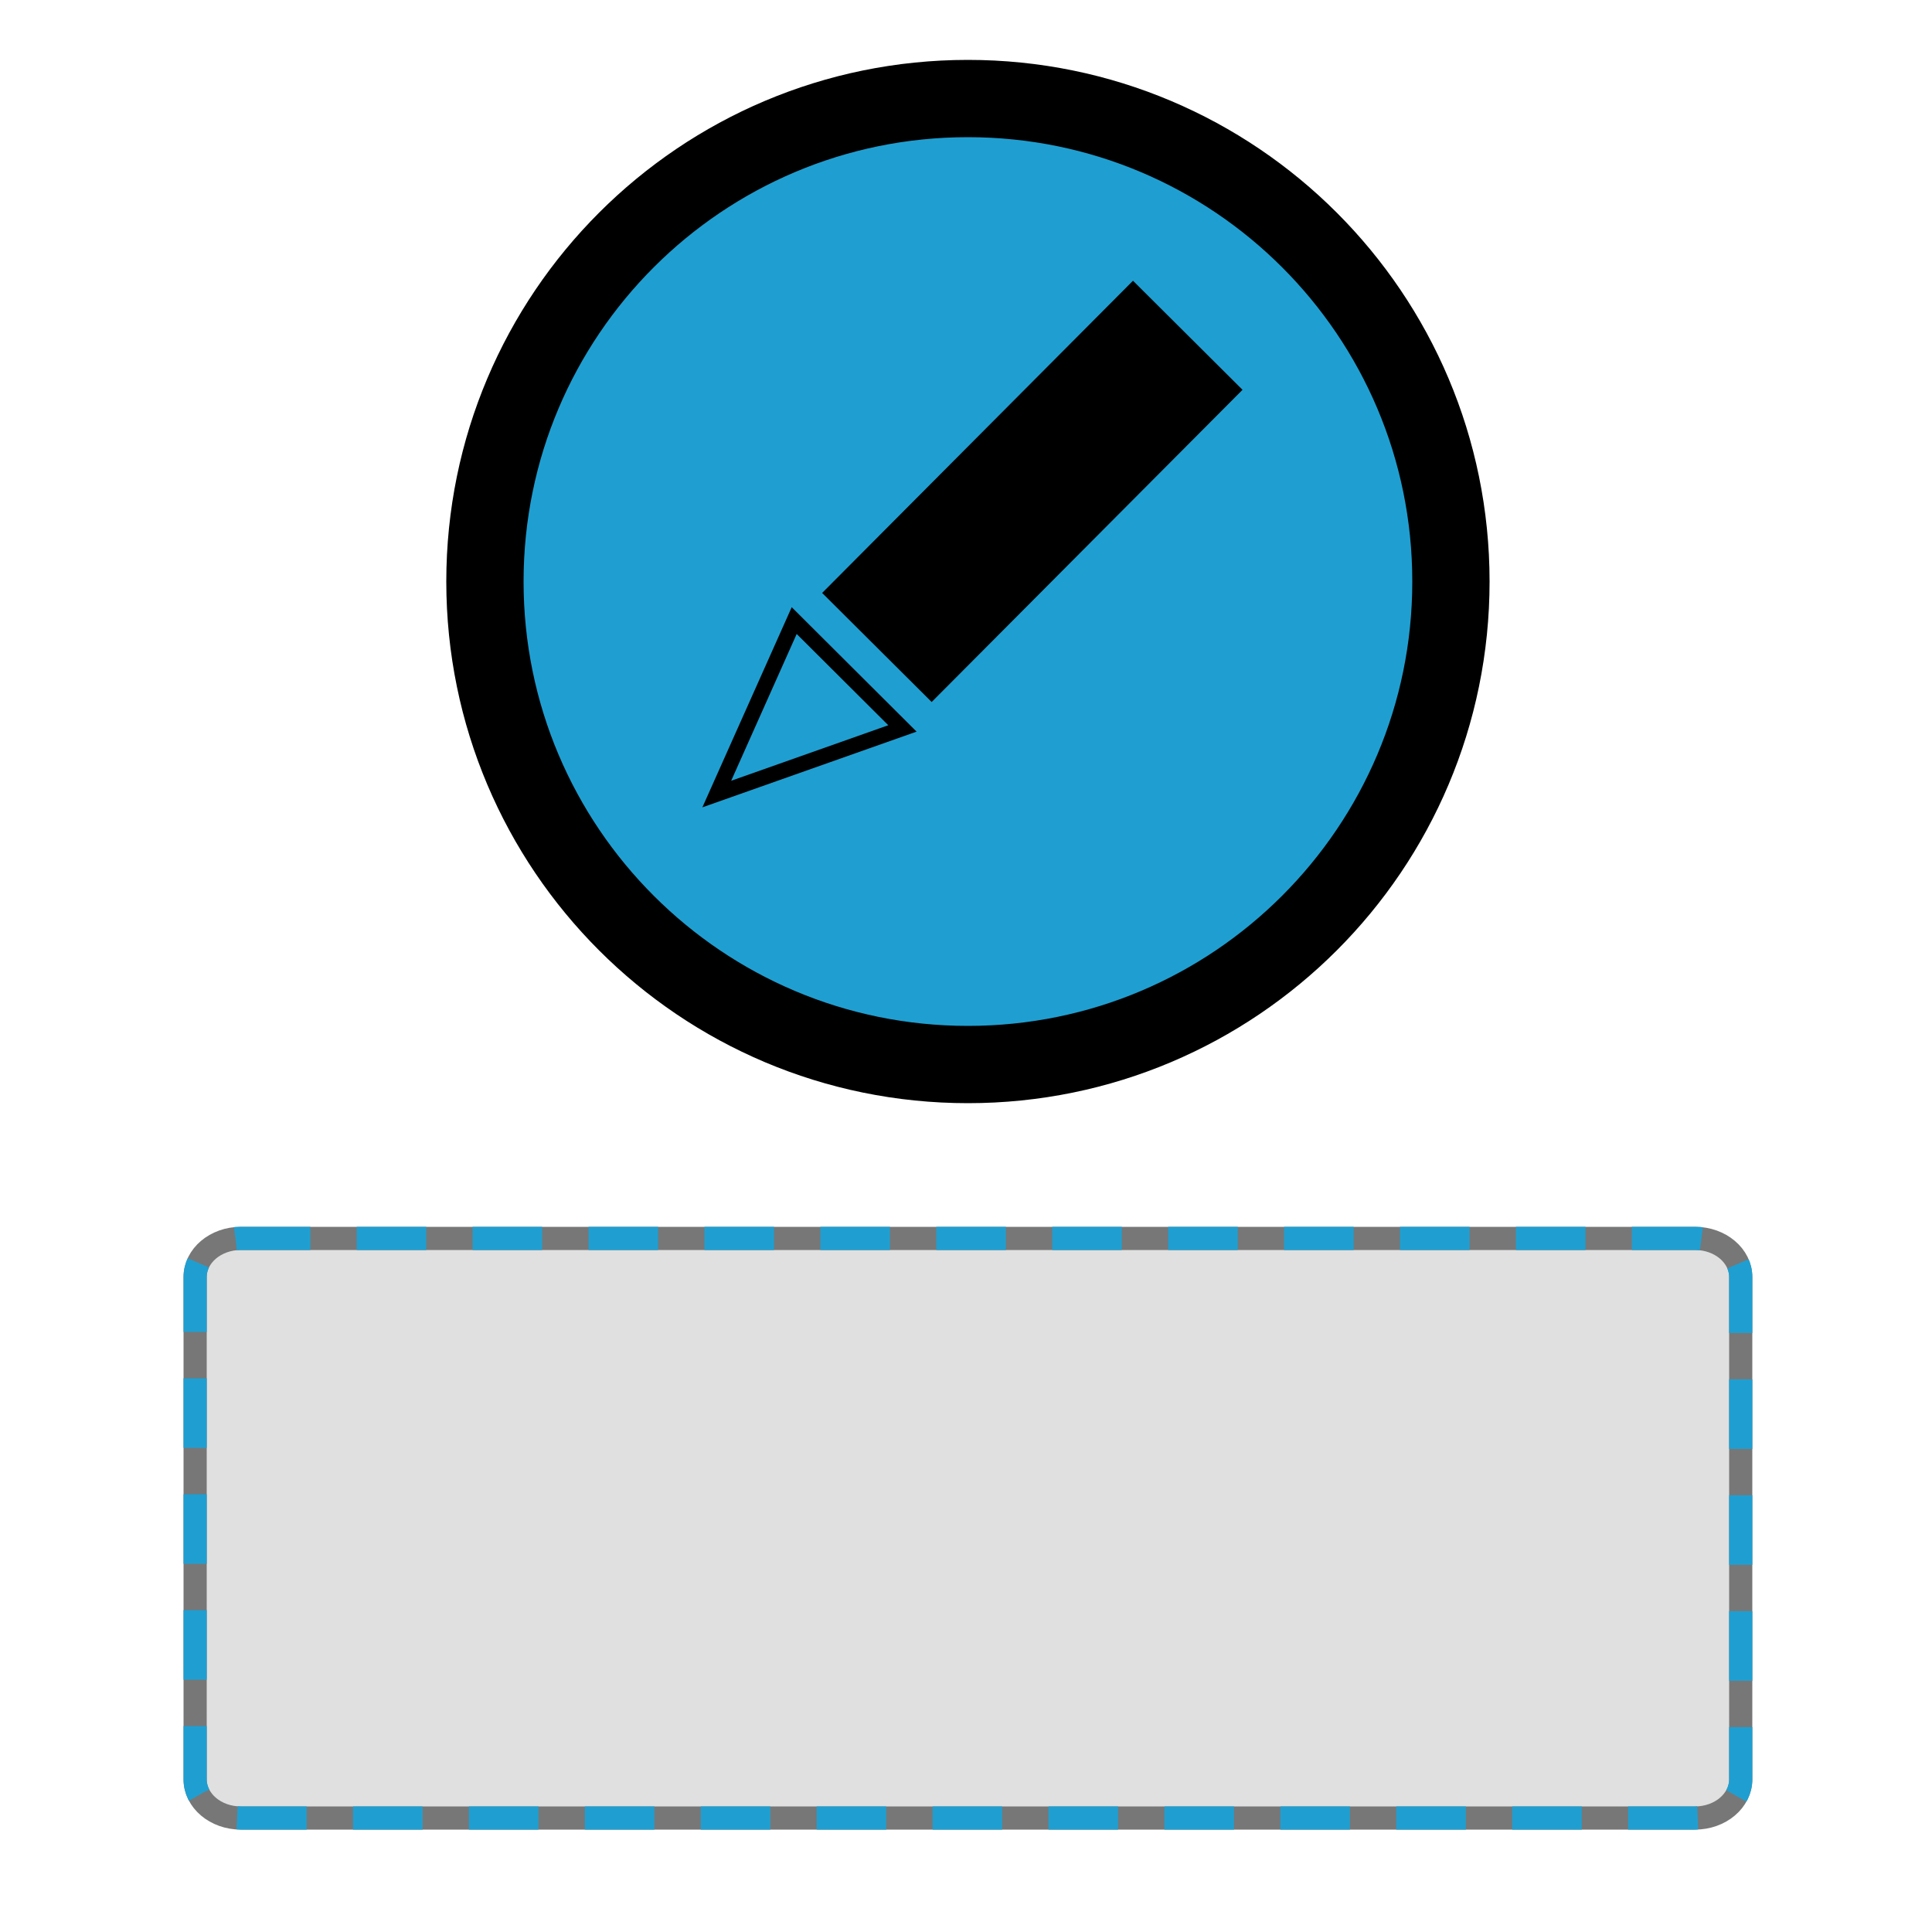 <?xml version="1.0" encoding="UTF-8"?>
<!DOCTYPE svg PUBLIC "-//W3C//DTD SVG 1.1//EN" "http://www.w3.org/Graphics/SVG/1.1/DTD/svg11.dtd">
<svg version="1.1" xmlns="http://www.w3.org/2000/svg" xmlns:xlink="http://www.w3.org/1999/xlink" x="0" y="0" width="500" height="500" viewBox="0, 0, 500, 500">
  <g id="Layer_1">
    <path d="M164.288,390.609 L164.288,390.609" fill-opacity="0" stroke="#777777" stroke-width="2"/>
    <path d="M137.5,169.5 L137.5,169.5" fill-opacity="0" stroke="#777777" stroke-width="2"/>
    <path d="M144.5,300.5 L144.5,300.5" fill-opacity="0" stroke="#777777" stroke-width="2"/>
    <path d="M321.5,175.5 L321.5,175.5" fill-opacity="0" stroke="#777777" stroke-width="2"/>
    <g>
      <path d="M250.5,275.5 C181.464,275.5 125.5,219.536 125.5,150.5 C125.5,81.464 181.464,25.5 250.5,25.5 C319.536,25.5 375.5,81.464 375.5,150.5 C375.5,219.536 319.536,275.5 250.5,275.5 z" fill="#1F9FD1"/>
      <path d="M250.5,275.5 C181.464,275.5 125.5,219.536 125.5,150.5 C125.5,81.464 181.464,25.5 250.5,25.5 C319.536,25.5 375.5,81.464 375.5,150.5 C375.5,219.536 319.536,275.5 250.5,275.5 z" fill-opacity="0" stroke="#000000" stroke-width="20"/>
    </g>
    <path d="M307.39,86.768 L226.943,167.566" fill-opacity="0" stroke="#000000" stroke-width="40"/>
    <g>
      <path d="M185.5,205.5 L205.538,160.603 L233.549,188.518 z" fill="#1F9FD1"/>
      <path d="M185.5,205.5 L205.538,160.603 L233.549,188.518 z" fill-opacity="0" stroke="#000000" stroke-width="4"/>
    </g>
    <g>
      <path d="M62.323,320.5 L438.677,320.5 C445.207,320.5 450.5,324.977 450.5,330.5 L450.5,460.5 C450.5,466.023 445.207,470.5 438.677,470.5 L62.323,470.5 C55.793,470.5 50.5,466.023 50.5,460.5 L50.5,330.5 C50.5,324.977 55.793,320.5 62.323,320.5 z" fill="#E0E0E0"/>
      <path d="M62.323,320.5 L438.677,320.5 C445.207,320.5 450.5,324.977 450.5,330.5 L450.5,460.5 C450.5,466.023 445.207,470.5 438.677,470.5 L62.323,470.5 C55.793,470.5 50.5,466.023 50.5,460.5 L50.5,330.5 C50.5,324.977 55.793,320.5 62.323,320.5 z" fill-opacity="0" stroke="#777777" stroke-width="6"/>
    </g>
    <path d="M62.323,320.5 L438.677,320.5 C445.207,320.5 450.5,324.977 450.5,330.5 L450.5,460.5 C450.5,466.023 445.207,470.5 438.677,470.5 L62.323,470.5 C55.793,470.5 50.5,466.023 50.5,460.5 L50.5,330.5 C50.5,324.977 55.793,320.5 62.323,320.5 z" fill-opacity="0" stroke="#1F9FD1" stroke-width="6" stroke-dasharray="18,12"/>
  </g>
</svg>
